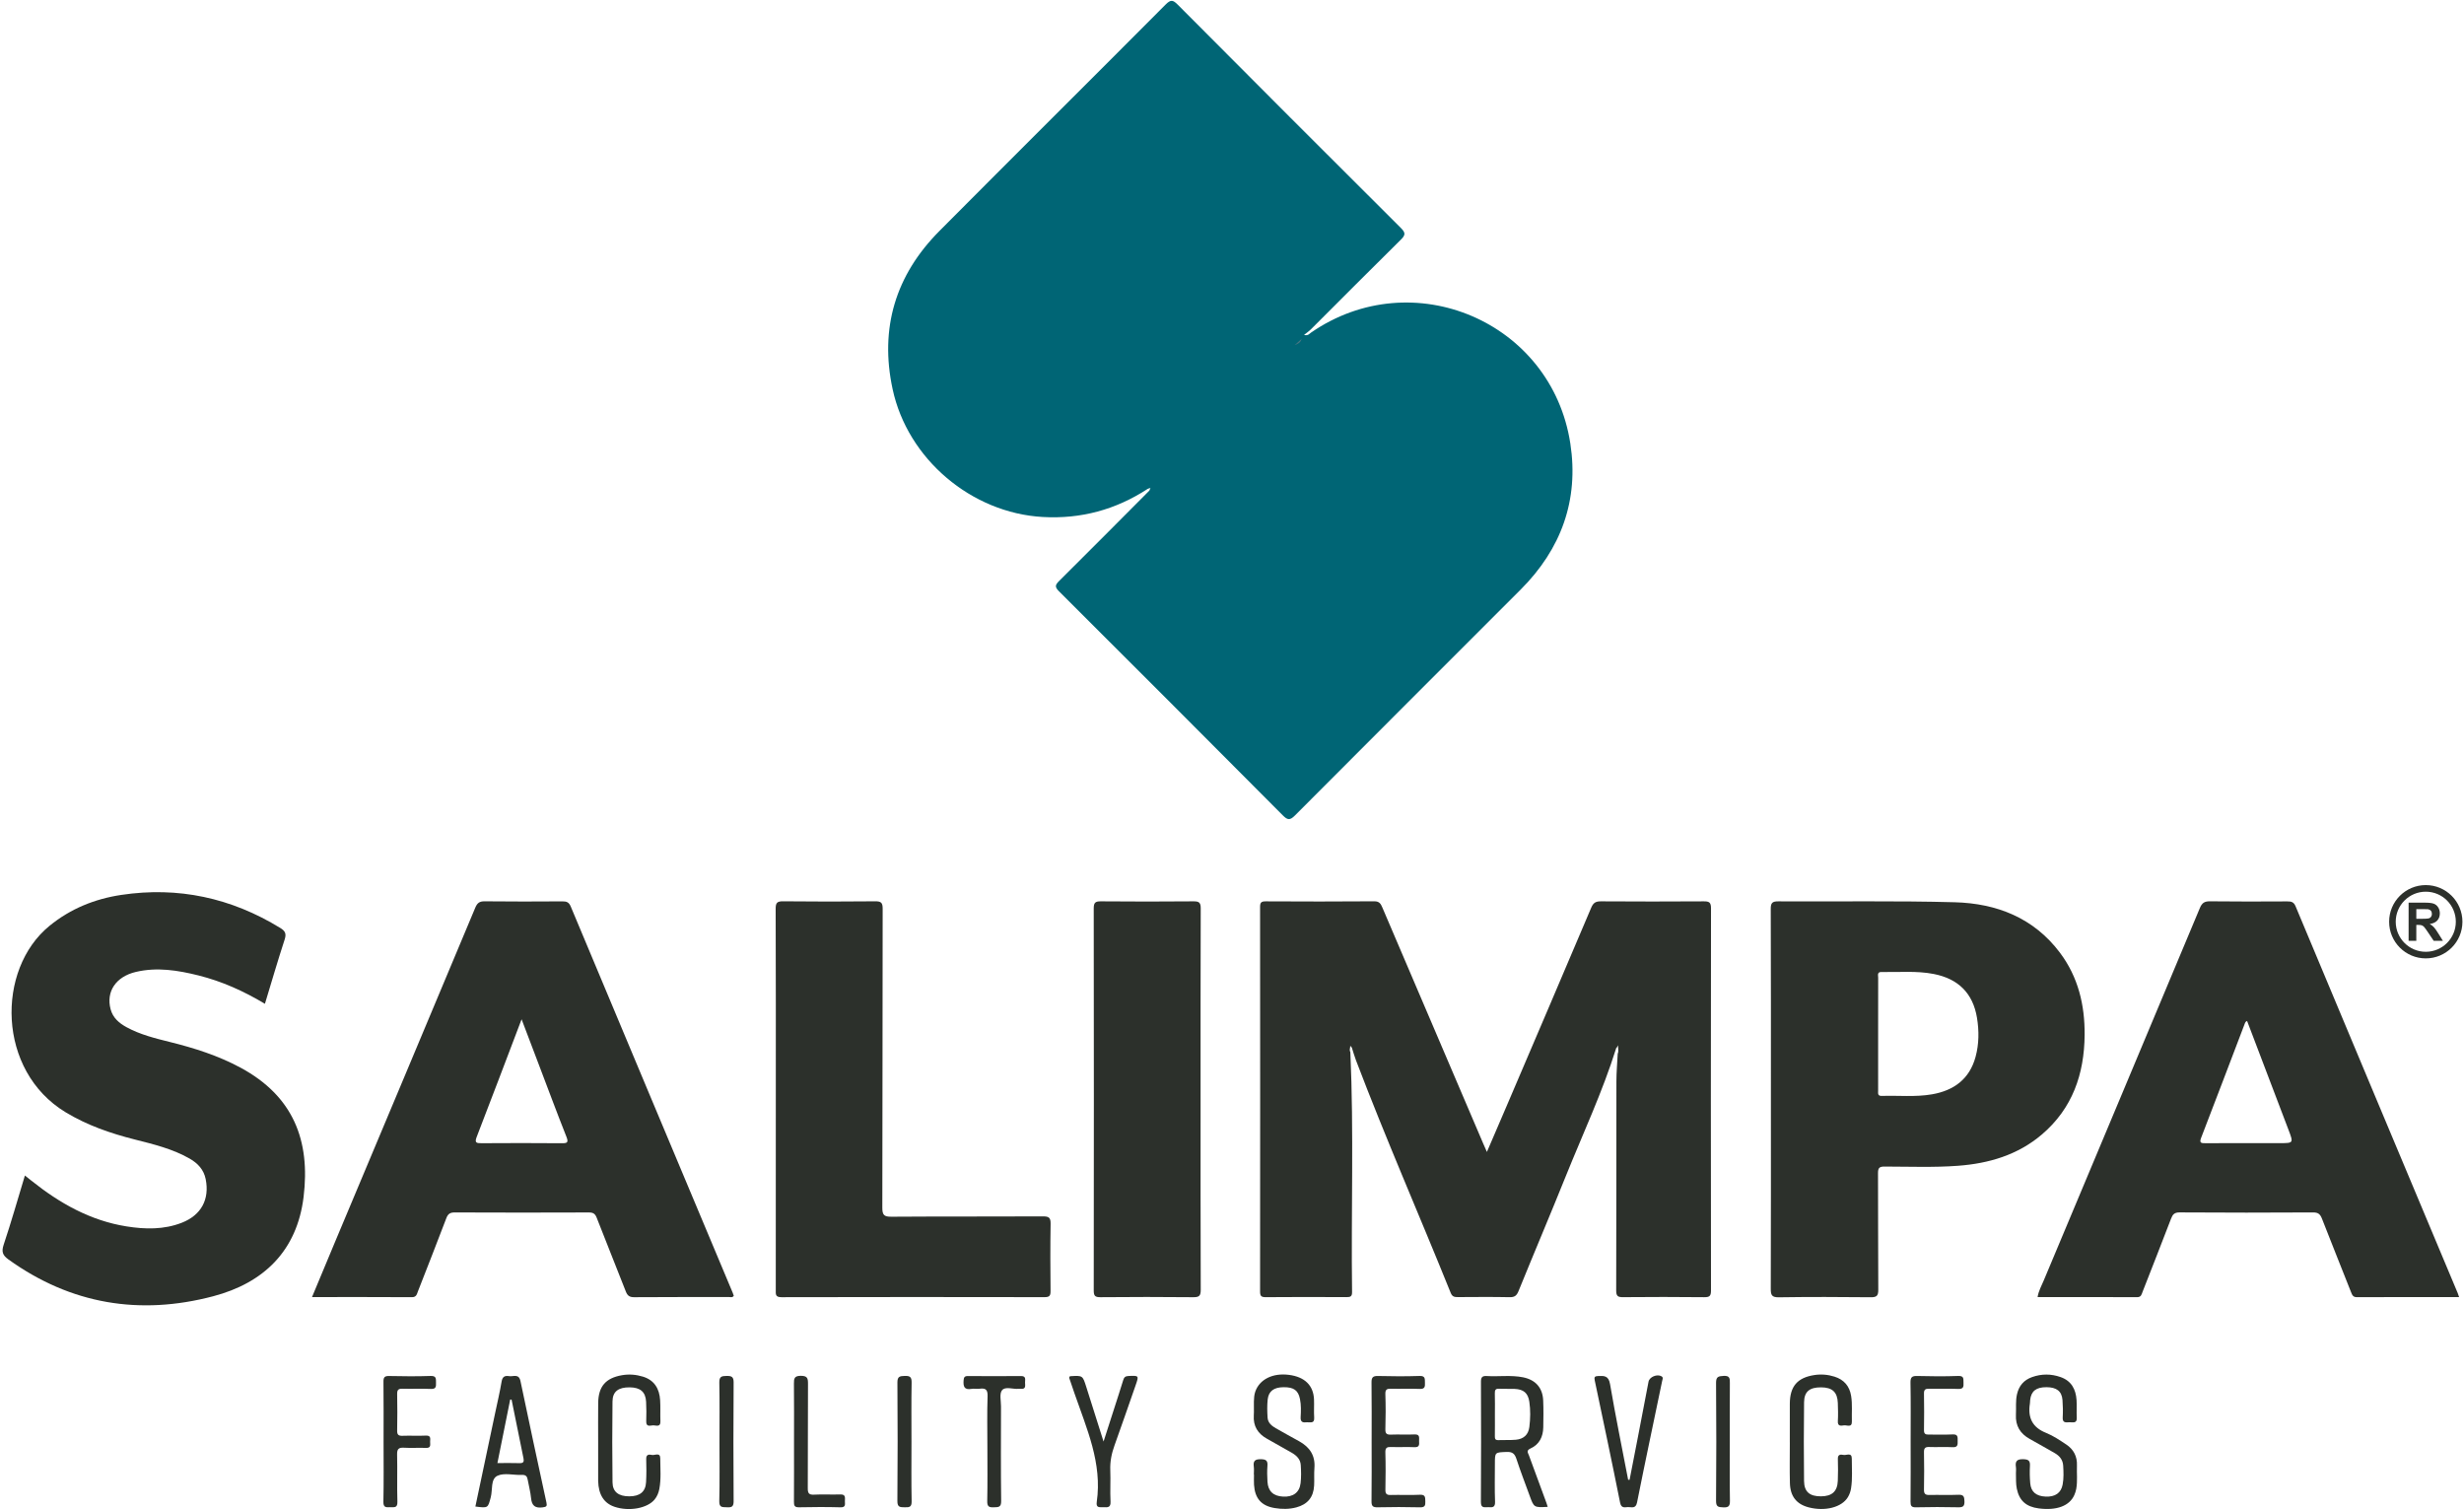 <?xml version="1.0" encoding="UTF-8"?>
<svg width="1066.7" height="653.33" version="1.1" viewBox="0 0 1066.7 653.33" xmlns="http://www.w3.org/2000/svg">
 <g transform="matrix(1.333 0 0 -1.333 0 653.33)">
  <g transform="scale(.1)" fill-rule="evenodd">
   <path d="m3727.3 3313.5c-103.73-67.57-216.85-98.29-340.99-91.24-231.16 13.13-438.48 187.84-487.38 415.1-42.69 198.35 9.59 370.44 152.02 513.74 244.32 245.82 490.3 489.98 734.84 735.61 16.58 16.66 23.77 14.79 39.2-0.74 241.08-242.35 482.71-484.19 724.91-725.43 15.75-15.68 14.26-23.19-0.55-37.8-97.79-96.46-194.58-193.96-291.83-290.98-6.08-6.05-13.35-10.93-22.52-18.34 13.41-3.16 17.52 4 22.73 7.59 329.78 228.08 781.53 36.06 842.21-360.27 28.16-183.98-29.85-342.57-161.1-473.99-244.34-244.68-489.3-488.76-733.25-733.83-16.6-16.68-24.15-15.06-39.75 0.63-241.62 242.95-483.77 485.35-726.46 727.23-14.5 14.45-12.66 20.82 0.71 34.08 98.09 97.2 195.27 195.32 292.73 293.14 2.03 4.01 2.63 8.79 5.16 9.83-1.57-2.23-6.66-2.27-10.68-4.33" fill="#006575"/>
   <g fill="#2c302b">
    <path d="m4385.5 1484.2c11.64-259.58 2.15-519.32 5.57-778.95 0.19-14.25-5.13-16.621-17.75-16.554-87.62 0.469-175.25 0.637-262.87-0.137-15.06-0.117-18.11 4.469-18.1 18.633 0.37 416.03 0.38 832.05 0 1248.1-0.02 14.19 3.03 18.78 18.06 18.7 117.62-0.64 235.25-0.8 352.87 0.15 16.79 0.14 21.2-8.5 26.35-20.56 109.03-255.42 218.22-510.78 327.38-766.15 3.38-7.92 6.93-15.76 11.99-27.22 22.16 51.55 43.11 100.05 63.86 148.61 91.84 214.84 183.84 429.64 275.01 644.78 6.68 15.75 14.66 20.53 31.26 20.42 111.3-0.75 222.62-0.74 333.92-0.03 17.38 0.12 23.82-2.86 23.78-22.52-0.64-413.66-0.61-827.32-0.06-1241 0.03-17.68-4.18-22.207-21.95-22-87.62 1.012-175.26 0.852-262.89 0.109-16.47-0.14-23.12 2.243-23.05 21.352 0.75 226.57 0.32 453.13 0.7 679.7 0.04 29.95 2.79 59.9 4.28 89.84 4.13 8.58-0.13 17.61 1.76 27.2-2.08-3.71-3.67-6.68-6.5-8.67-44.63-142.88-108.28-278.29-164.04-416.78-50.17-124.71-102.75-248.45-153.38-372.97-6-14.734-12.65-20.097-28.83-19.765-55.99 1.16-112.01 0.613-168.01 0.308-10.98-0.062-18.29 0.969-23.38 13.578-101.76 252.22-211.06 501.34-307.76 755.62-5.01 13.2-8.78 26.86-13.14 40.31-1.5 1.62-2.57 4.91-3.69 5.15-3.31 0.75-1.61-2.75-2.01-4.2-1.41-4.98-1.94-10.14 0.62-15.06"/>
    <path d="m860.39 1641.3c-68.793 41.21-139.7 73.07-215.77 92.09-66.949 16.74-134.75 27.62-203.42 11.42-65.215-15.39-97.269-64.17-82.004-121.21 7.547-28.21 27.762-45.21 51.836-58.34 43.961-23.96 92.149-35.92 140.28-47.87 79.625-19.76 157.43-44.37 230.04-83.57 171.33-92.49 227.02-236.62 204.6-419.86-21.473-175.5-129.84-279.22-293.58-322.41-238.34-62.902-462.18-26.215-665 119.52-18.965 13.617-23.047 25.121-15.371 48.074 24.418 73.051 45.465 147.22 68.894 224.52 8.184-6.52 14.535-11.56 20.864-16.61 91.707-73.352 191.55-129.94 309.39-148.69 60.641-9.628 121.12-10.843 179.53 12.02 62.863 24.621 90.425 75.922 77.336 141.47-6.184 30.99-25.817 51.7-52.114 66.73-55.343 31.63-116.7 46.5-177.68 61.91-78.934 19.95-154.93 46.07-225.25 88.63-222.97 134.97-225.49 463.86-52.523 605.11 68.598 56.03 147.34 87.78 233.53 100.7 185 27.77 357.01-9.68 516.39-107.39 16.117-9.88 20.184-18.74 14.043-37.56-22.387-68.62-42.539-137.97-64.035-208.68"/>
    <path d="m2519.6 1331.8c0 205.97 0.31 411.95-0.49 617.92-0.07 19.72 4.71 24.65 24.44 24.44 99.42-1.1 198.87-1.06 298.29-0.04 19.25 0.21 24.81-3.91 24.76-24.14-0.71-323.56-0.2-647.13-1.11-970.7-0.07-24.074 5.83-29.632 29.61-29.468 164.14 1.16 328.29 0.234 492.44 1.097 19.8 0.11 24.82-4.914 24.48-24.586-1.25-72.574-0.9-145.2-0.17-217.8 0.16-15.082-3.37-19.95-19.36-19.918-284.9 0.504-569.79 0.597-854.67-0.133-20.19-0.055-18.36 9.812-18.35 23.027 0.18 206.77 0.13 413.53 0.13 620.3"/>
    <path d="m3899.1 1330.6c0-205.99-0.3-411.99 0.51-617.98 0.09-20.113-5.44-24.399-24.77-24.192-100.22 1.032-200.47 0.95-300.69 0.032-17.61-0.16-22.07 4.058-22.05 21.894 0.55 413.56 0.57 827.12-0.02 1240.7-0.03 18.88 5.2 23.14 23.36 22.98 100.22-0.89 200.46-0.9 300.69 0 18.26 0.17 23.5-4.21 23.44-23.08-0.73-206.78-0.47-413.56-0.47-620.34"/>
    <path d="m6547.1 115.98c0.04 7.106 0.92 14.336-0.13 21.293-3 19.747 4.68 25.684 24.49 25.047 16.59-0.547 22.08-5.109 21.11-21.652-1.11-18.84-0.67-37.934 0.98-56.746 2.41-27.688 19.38-41.598 49.82-43.016 31.34-1.469 50.43 11.984 55.46 39.355 3.75 20.336 2.93 40.886 1.68 61.367-1.16 19.105-12.07 31.883-28.15 40.965-26.73 15.101-53.29 30.539-80.19 45.355-31.36 17.289-47.04 43.071-45.1 79.266 1.2 21.988-1.6 44.066 3.45 66.015 6.38 27.774 22.39 46.36 49.02 55.79 30.85 10.921 61.79 10.851 92.65 0 35.2-12.368 49.44-39.747 51.76-74.594 1.26-18.863-0.37-37.91 0.71-56.797 1.21-20.742-13.46-14.707-24.02-15.274-10.91-0.585-22.63-2.796-21.67 15.403 1.03 18.883 0.77 37.957-0.71 56.793-2.25 28.711-19.28 41.621-52.32 41.648-33.19 0.035-49.41-12.687-52.66-41.418-0.43-3.918-0.23-7.926-0.84-11.808-7.3-45.496 7.71-77.317 52.64-95.196 23.13-9.211 44.39-23.757 65.35-37.64 23.99-15.86 35.98-39.008 34.78-68.336-1.02-25.196 2.26-50.547-2.22-75.598-1.22-6.902-3.46-13.777-6.28-20.207-15.57-35.336-57.25-50.926-115.32-43.477-41.47 5.32-63.51 25.437-71.48 63.937-3.42 16.48-2.27 33-2.81 49.523"/>
    <path d="m4072.1 112.46c0 8.684 0.96 17.496-0.21 26.016-2.56 18.699 4.55 24.254 23.36 23.836 16.51-0.356 22.3-4.614 20.98-21.34-1.36-17.258-0.93-34.754 0.15-52.059 1.91-30.606 19.01-46.32 50.6-48.016 32.46-1.746 53.29 13.141 56.92 43.68 2.31 19.469 1.77 39.461 0.52 59.082-1.22 18.981-14.04 31.047-29.81 40.008-26.68 15.18-53.44 30.277-80.2 45.328-29.53 16.598-44.77 40.922-42.48 75.613 0.99 14.938-0.19 29.997 0.3 44.981 0.36 10.977 0.84 21.879 4.63 32.594 14 39.601 56.68 60.925 109.4 54.07 50.89-6.617 79.19-33.937 81.19-79.402 0.87-19.707-0.78-39.543 0.57-59.18 1.46-21.059-13.14-14.398-23.59-15.402-12.07-1.157-21.36-0.645-20.38 16.496 1.14 19.593 1.83 39.433-2.15 59-5.69 28.16-19.93 38.64-52.91 38.437-31.46-0.168-48.95-12.461-51.96-39.879-2.14-19.496-1.55-39.468-0.32-59.105 1.03-16.477 13.14-26.469 26.47-34.117 25.27-14.496 50.84-28.493 76.31-42.618 34.06-18.91 52.58-46.23 49.34-86.71-1.52-18.832 0.04-37.895-0.95-56.805-1.99-38.18-21.28-61.195-57.76-71.039-23.37-6.281-47.17-6.043-70.46-2.164-43.5 7.254-64.13 31.418-67 75.555-0.7 11.004-0.11 22.086-0.11 33.141h-0.45"/>
    <path d="m5812.7 217.32c0 41.813-0.19 83.641 0.05 125.45 0.3 56.21 24.61 84.488 79.81 92.894 22.16 3.375 44.19 1.5 65.46-5.269 30.46-9.704 48.64-30.379 53.83-62.461 4.45-27.508 1.54-55.121 2.43-82.668 0.71-21.743-15.93-11.692-25.44-12.989-9.43-1.281-21.12-3.929-20.1 13.602 1.15 19.656 0.64 39.453-0.1 59.152-1.33 35.254-17.9 50.438-54.1 50.664-37.54 0.219-55.06-13.535-55.48-48.605-1.05-85.176-1.03-170.38-0.07-255.57 0.4-35.199 18.37-49.938 54.92-49.754 35.85 0.156 53.42 15.953 54.7 50.594 0.85 23.637 1 47.352 0.17 70.989-0.53 15.582 9.69 14.507 18.66 12.871 9.56-1.735 26.71 9.207 26.61-11.942-0.18-32.273 2.75-64.644-2.46-96.84-1.67-10.336-5.06-19.894-10.39-28.656-19.89-32.719-73.8-46.574-126.9-32.879-39.47 10.18-60.16 35.57-61.23 78.887-1.11 44.16-0.26 88.352-0.26 132.53h-0.11"/>
    <path d="m1942.6 219.28c0.02 41.832-0.39 83.68 0.11 125.52 0.64 53.91 24.36 81.16 77.31 90.336 23.03 3.996 45.75 2.105 67.85-4.621 37.43-11.387 53.71-39.418 56.03-76.41 1.44-22.809 0.04-45.774 0.91-68.637 0.77-19.984-13.79-13.199-22.97-13.117-9.07 0.09-23.72-7.184-23.1 12.941 0.67 21.285 0.72 42.649-0.44 63.914-1.72 31.805-18.83 46.188-53.22 46.496-36.7 0.321-55.49-13.367-55.89-45.754-1.08-87.597-1.08-175.22 0.06-262.82 0.4-31.09 19.79-45.406 54.39-45.367 34.32 0.039 52.77 14.668 54.53 45.594 1.43 25.187 1.28 50.527 0.5 75.75-0.46 15.375 9.41 15.066 18.51 13.093 9.51-2.078 27.06 9.77 27.11-11.215 0.08-33.054 3.26-66.273-3-99.199-2.42-12.711-7.1-24.133-15.21-34.117-23.45-28.887-83.2-39.762-130.43-23.824-34.21 11.551-51.99 39.543-53.03 83.574-0.04 1.578-0.03 3.152-0.03 4.719 0 41.055 0 82.101 0.01 123.14"/>
    <path d="m4454.6 219.77c0 63.91 0.52 127.81-0.36 191.71-0.23 16.558 4.59 21.515 21.2 21.105 44.94-1.098 89.97-1.41 134.89 0.11 19.39 0.667 16.87-10.083 17.39-22.106 0.54-12.644-0.34-20.754-17.05-20.008-30.71 1.364-61.54-0.179-92.29 0.637-13.32 0.363-19.72-1.57-19.18-17.492 1.28-37.828 1.22-75.75 0.02-113.59-0.47-15.309 4.82-18.527 18.8-17.938 25.2 1.051 50.53-0.636 75.71 0.59 18.87 0.93 14.59-11.39 14.97-21.75 0.42-10.496 1.85-20.41-14.73-19.625-25.19 1.168-50.51-0.386-75.72 0.567-13.57 0.504-19.51-1.996-19.05-17.672 1.23-40.211 0.91-80.481 0.13-120.7-0.26-13.344 3.61-17.812 17.2-17.43 31.53 0.887 63.17-0.938 94.65 0.731 18.78 1.004 17.21-9.137 17.76-21.652 0.57-13.363-1.65-19.535-17.54-19.129-45.72 1.191-91.52 1.07-137.26 0.059-15.4-0.336-20.11 3.75-19.9 19.5 0.86 64.676 0.36 129.38 0.36 194.08"/>
    <path d="m5292.3 95.27c9.14 46.836 18.34 93.664 27.37 140.5 11.48 59.48 22.72 118.99 34.23 178.44 3.01 15.492 27.99 25.609 42.03 17.406 6.78-3.961 3.36-9.676 2.34-14.574-27.33-131.67-55.36-263.18-81.66-395.04-4.34-21.812-18.02-14.648-29.59-15.172-10.69-0.488-21.7-4.484-25.48 14.418-26.47 132.62-54.5 264.94-82.4 397.28-2.26 10.719 0.31 13.528 11.11 13.977 19.92 0.828 33.96 1.129 38.63-26.211 17.77-103.84 38.89-207.11 58.76-310.61 1.55-0.125 3.1-0.262 4.66-0.414"/>
    <path d="m6205.1 219.1c0 63.933 0.79 127.88-0.48 191.81-0.36 18.489 5.48 22.16 22.59 21.692 44.18-1.207 88.45-1.516 132.59 0.101 20.13 0.735 16.17-10.926 16.99-22.469 0.96-13.046-0.99-20.363-17.33-19.656-31.51 1.352-63.14-0.058-94.71 0.606-12.07 0.265-16.53-3.145-16.29-15.875 0.74-39.461 0.66-78.938 0.03-118.4-0.17-11.801 4.26-14.847 15.2-14.597 26.04 0.566 52.16-0.844 78.13 0.515 17.97 0.953 15.75-9.761 16-20.996 0.26-11.875 0.84-21.484-16.54-20.484-25.19 1.441-50.54-0.344-75.75 0.648-13.83 0.555-17.33-4.429-17.07-17.613 0.75-40.25 0.81-80.527-0.02-120.76-0.28-13.672 4.36-17.703 17.54-17.406 31.56 0.723 63.18-0.754 94.7 0.625 17.21 0.754 18.63-7.055 19.17-21.039 0.6-15.695-4.4-19.949-19.9-19.605-45.75 1.016-91.58 1.09-137.34-0.047-15.42-0.387-17.96 4.899-17.81 18.754 0.7 64.738 0.3 129.46 0.3 194.2"/>
    <path d="m3473.2 430.53c1.45 0.504 2.88 1.368 4.36 1.457 38.5 2.164 38.55 2.153 50.07-34.207 18.22-57.472 36.39-114.96 56.35-178.07 17.53 54.457 33.38 103.66 49.19 152.88 5.05 15.715 10.09 31.426 14.87 47.231 2.55 8.394 6.7 12.254 16.56 12.73 34.16 1.668 34.62 1.617 23.64-29.758-22.83-65.273-45.26-130.68-68.71-195.72-9.48-26.274-14.81-52.543-13.68-80.684 1.36-33.856-0.96-67.883 0.8-101.7 1.07-20.211-9.96-18.754-23.1-18.23-11.42 0.457-24.64-3.559-21.69 16.711 18.43 126.57-32.96 238.95-72.54 353.71-5.64 16.336-11.26 32.66-16.73 49.039-0.45 1.32 0.36 3.067 0.61 4.617"/>
    <path d="m1245.7 220.11c0 64.637 0.43 129.29-0.34 193.91-0.17 14.543 3.83 18.843 18.51 18.523 44.9-0.945 89.88-1.406 134.76 0.16 19.36 0.664 16.99-9.933 17.37-22 0.38-12.265 0.29-20.933-16.78-20.133-30.68 1.43-61.48-0.238-92.2 0.684-13.74 0.418-17.4-4.367-17.16-17.523 0.72-39.407 0.79-78.836-0.03-118.22-0.28-13.574 4.03-17.637 17.39-17.11 25.18 0.981 50.48-0.691 75.64 0.618 17.25 0.89 14.31-9.813 14.06-19.668-0.23-9.438 3.98-21.141-13.6-20.352-23.6 1.07-47.35-0.867-70.91 0.621-17.49 1.094-23.17-3.937-22.72-22.097 1.24-51.2-0.65-102.49 0.94-153.68 0.67-21.563-12.13-16.828-23.98-17.344-12.39-0.543-21.89-1.625-21.49 17.367 1.39 65.391 0.54 130.82 0.54 196.24"/>
    <path d="m2578.7 220.88c0 62.355 0.4 124.7-0.28 187.04-0.16 16.519 1.25 25.195 22.26 25.242 21.6 0.051 23.55-8.195 23.43-26.176-0.72-112.84-0.05-225.7-0.72-338.53-0.11-15.996 3.11-22.164 20.41-21.242 28.34 1.531 56.82-0.355 85.2 0.688 18.71 0.684 14.89-11.668 14.96-22.102 0.08-9.73 3.35-20.168-14.24-19.672-44.94 1.258-89.98 1.02-134.92 0.066-14.83-0.324-16.39 6.055-16.31 18.211 0.44 65.492 0.21 130.99 0.21 196.48"/>
    <path d="m3206.7 200.97c0 55.156-1.31 110.37 0.64 165.46 0.78 22.05-6.58 27.445-26.23 24.726-8.49-1.18-17.53 1.086-25.92-0.437-24.16-4.368-27.18 8.562-25.71 27.933 0.75 9.867 3.39 13.785 13.76 13.715 57.52-0.363 115.05-0.527 172.57 0.027 17.69 0.161 12.99-11.832 13.2-21.074 0.23-9.617 3.64-22.199-13.7-20.39-2.34 0.246-4.75 0.238-7.09 0-18.5-1.864-43.07 8.613-53.89-4.606-9.05-11.043-3.36-34.543-3.39-52.539-0.17-102.44-0.8-204.9 0.51-307.33 0.27-20.738-9.16-19.777-23.74-20.344-15.44-0.617-21.86 2.141-21.48 19.906 1.24 58.297 0.46 116.63 0.47 174.95"/>
    <path d="m2336.6 219.77c0 63.852 0.79 127.72-0.49 191.54-0.39 19.348 7.35 21.301 23.48 21.465 16.53 0.157 23.15-2.551 23-21.566-0.94-128.47-0.9-256.96-0.03-385.45 0.13-18.266-7.01-20.391-21.95-19.527-13.63 0.781-25.14-2.094-24.59 19.645 1.61 64.598 0.57 129.26 0.58 193.89"/>
    <path d="m2960.2 219.35c0-64.618-0.82-129.24 0.51-193.82 0.39-18.844-7.69-19.687-22.15-19.332-14.33 0.367-24.32-0.902-24.13 20.105 1.13 128.41 1.02 256.86 0.08 385.29-0.14 19.656 8 20.68 23.69 21.219 17.35 0.57 22.81-3.774 22.46-21.992-1.21-63.805-0.46-127.64-0.46-191.46"/>
    <path d="m5617.8 217.32c0-63.07-0.7-126.17 0.45-189.22 0.33-17.578-3.9-23.059-21.86-22.145-15.41 0.77-23.38 1.16-23.21 20.984 1.07 127.74 1.08 255.48 0.01 383.2-0.18 20.507 7.81 21.699 24.51 22.742 20.7 1.301 20.43-9.09 20.31-23.953-0.49-63.875-0.21-127.74-0.21-191.61"/>
   </g>
   <path d="m4204.7 3780.4c7.04 6.28 14.08 12.55 22.51 20.08-3.41-12.51-12.97-16.28-22.51-20.08" fill="#4b7682"/>
   <g fill="#2c302b">
    <path d="m7403.9 1188.8c-80.47 0-160.96 0.22-241.42-0.2-13.52-0.07-20.47 0.5-13.99 17.3 47.56 123.21 94.42 246.68 141.44 370.1 1.42 3.76 2.42 7.53 7.87 9.58 44.89-118 89.81-235.98 134.68-353.99 16.25-42.76 16.18-42.79-28.58-42.79zm577.65-486.3c-175.54 418.48-351.22 836.9-526.31 1255.6-5.91 14.14-14.21 15.78-26.98 15.72-83.64-0.36-167.32-0.79-250.96 0.3-17.85 0.23-25.94-5.27-32.79-21.6-168.76-403.43-338.18-806.59-507.19-1209.9-7.16-17.105-16.66-33.578-19.92-53.762 108.49 0 215.77 0.243 323.02-0.316 13.63-0.07 14.68 9.063 17.94 17.406 30.96 79.086 62.1 158.11 92.44 237.43 5.36 13.996 10.96 20.582 28.09 20.473 144.42-0.981 288.85-0.922 433.27-0.079 16.67 0.094 23.2-5.894 28.76-20.171 31.13-79.86 63.2-159.36 94.67-239.1 3.64-9.23 6.46-16.016 19.07-15.965 109.67 0.535 219.36 0.317 331.7 0.317-2.27 6.484-3.35 10.179-4.81 13.703"/>
    <path d="m1824 1188.5c-86.82 0.75-173.66 0.63-260.48 0.08-16.31-0.1-22.75 1.34-15.4 20.33 48.56 125.41 96.03 251.23 145.85 382.13 19.3-50.79 36.84-97.01 54.42-143.21 30.19-79.4 59.77-159.05 91.06-238 7.72-19.48 2.66-21.48-15.45-21.33zm555.38-485.07c-175.35 417.89-350.82 835.72-525.77 1253.8-5.63 13.44-12.82 16.78-26.3 16.71-84.47-0.54-168.95-0.83-253.42 0.19-17.22 0.21-24.17-5.86-30.55-21.12-150.65-359.98-301.9-719.72-452.98-1079.5-25.5-60.746-50.75-121.62-77.03-184.62 109.93 0 217.14 0.312 324.33-0.36 14.92-0.097 16.13 9.946 19.63 18.895 30.97 79.113 62 158.22 92.21 237.62 5.25 13.805 11.98 18.746 27.22 18.676 145.27-0.664 290.53-0.618 435.8-0.059 13.98 0.051 20.33-4.176 25.4-17.246 31.03-79.926 63.35-159.37 94.48-239.26 5.32-13.637 11.98-18.805 27.28-18.687 102.63 0.793 205.26 0.367 307.9 0.554 4.88 0.012 10.92-2.707 15.53 4.02-1.15 3.258-2.25 6.933-3.73 10.449"/>
    <path d="m6416 1469.1c-19.61-72.27-70.36-109.37-141.41-121.76-53.97-9.42-108.64-3.38-162.96-5.21-14.35-0.47-12.06 8.62-12.06 17.04-0.03 62.33-0.02 124.66-0.02 186.97 0 59.97-0.12 119.92 0.15 179.88 0.03 7.62-4.1 18.84 10.64 18.54 56.7-1.14 113.74 4.5 169.95-6.47 78.91-15.41 127.21-62.02 140.35-142.42 6.93-42.39 6.69-84.85-4.64-126.57zm274.16 337.92c-85.16 113.53-205.78 160.32-341.67 164.05-190.86 5.23-381.95 1.78-572.93 2.93-19.47 0.12-24.83-4.7-24.76-24.56 0.78-205.99 0.49-411.99 0.49-617.98 0-205.2 0.25-410.41-0.42-615.61-0.07-20.231 3.15-28.071 26.2-27.723 99.43 1.5 198.89 1.188 298.32 0.168 19.57-0.211 24.8 4.781 24.66 24.586-0.98 126.28-0.2 252.56-0.88 378.83-0.08 16.64 4.51 21.01 21.05 21 79.69-0.04 159.48-3.4 239.05 2.56 100.31 7.52 193.92 35.15 271.98 101.57 99.39 84.59 137.91 196.24 138.93 323.53 0.78 97.11-20.96 187.91-80.02 266.65"/>
    <path d="m4922.8 225.51c-18.76-1.606-37.74-0.367-56.58-1.192-10.05-0.445-11.55 4.399-11.42 12.801 0.36 23.598 0.12 47.196 0.12 70.789 0.01 22.817 0.5 45.633-0.21 68.41-0.35 11.024 2.73 15.516 14.39 14.864 16.47-0.942 33.04 0.097 49.53-0.563 29.17-1.183 43.81-12.972 48.1-41.594 4.09-27.222 3.51-54.878 0.07-82.253-3.22-25.563-19.22-39.129-44-41.262zm99.69-205.53c-19.04 51.613-38.26 103.18-57.03 154.89-2.83 7.781-9.78 15.641 5.09 22.297 28.73 12.859 40.94 38.09 41.49 68.766 0.52 29.171 1.01 58.398-0.3 87.523-1.85 41.141-25.03 66.824-65.55 74.875-39.1 7.762-78.71 1.766-117.98 4.117-14.9 0.895-18.61-4.633-18.56-18.793 0.45-130.15 0.72-260.3-0.18-390.45-0.15-22.227 13.47-15.727 24.78-16.684 12.94-1.074 21.9-0.672 21.18 17.734-1.63 40.957-0.52 82.023-0.52 123.02 0.01 38.235 0.05 37.125 38.44 38.653 18.3 0.722 25.95-5.692 31.47-22.547 13.19-40.305 28.56-79.907 43.06-119.8 13.92-38.352 13.93-38.344 58.55-36.02-1.64 5.191-2.63 8.863-3.94 12.406"/>
    <path d="m1687.6 149.57c-23.39 0.778-46.83 0.219-72.15 0.219 14.13 70.266 27.82 138.32 41.51 206.37 1.48-0.109 2.97-0.207 4.46-0.324 12.88-63.523 25.7-127.06 38.68-190.56 2.16-10.567 0.18-16.125-12.5-15.7zm87.14-128.38c-28.46 131.52-56.91 263.03-84.39 394.76-5.3 25.442-23.48 13.864-36.94 16.137-13.22 2.223-21.55-1.176-24.24-17.109-5.75-34.122-13.74-67.864-20.89-101.75-21.44-101.51-42.91-203-64.41-304.6 41.8-5.352 40.65-5.055 50.02 30.367 6.38 24.051-1.08 58.965 21.77 69.625 22.05 10.293 52.66 1.52 79.43 2.707 12.44 0.559 16.74-4.64 18.65-15.347 3.59-20.145 9.09-40.078 11.02-60.363 2.35-24.695 13.6-32.961 37.95-29.637 11.64 1.582 14.52 3.691 12.03 15.211"/>
    <path d="m7878.1 2026.8c65.72 0 119.02-53.29 119.02-119.01s-53.3-119.01-119.02-119.01c-65.71 0-119.01 53.29-119.01 119.01s53.3 119.01 119.01 119.01zm0-21.44c53.88 0 97.57-43.69 97.57-97.57 0-53.87-43.69-97.57-97.57-97.57-53.87 0-97.57 43.7-97.57 97.57 0 53.88 43.7 97.57 97.57 97.57zm-55.75-159.57v124h52.72c13.25 0 22.86-1.12 28.87-3.35 6.01-2.22 10.83-6.18 14.43-11.86 3.62-5.72 5.4-12.21 5.4-19.55 0-9.3-2.74-17-8.19-23.06-5.46-6.04-13.66-9.88-24.54-11.44 5.42-3.18 9.9-6.64 13.42-10.42s8.26-10.48 14.23-20.12l15.16-24.2h-29.94l-18.1 27c-6.44 9.64-10.83 15.7-13.19 18.22-2.37 2.5-4.88 4.21-7.54 5.16-2.66 0.93-6.84 1.39-12.61 1.39h-5.06v-51.77zm25.06 71.57h18.51c12.01 0 19.52 0.49 22.52 1.51 2.97 1 5.31 2.76 7.01 5.25 1.67 2.48 2.54 5.57 2.54 9.3 0 4.18-1.12 7.53-3.35 10.1-2.22 2.57-5.36 4.18-9.44 4.88-2.02 0.26-8.11 0.4-18.27 0.4h-19.52v-31.44"/>
   </g>
  </g>
 </g>
</svg>
